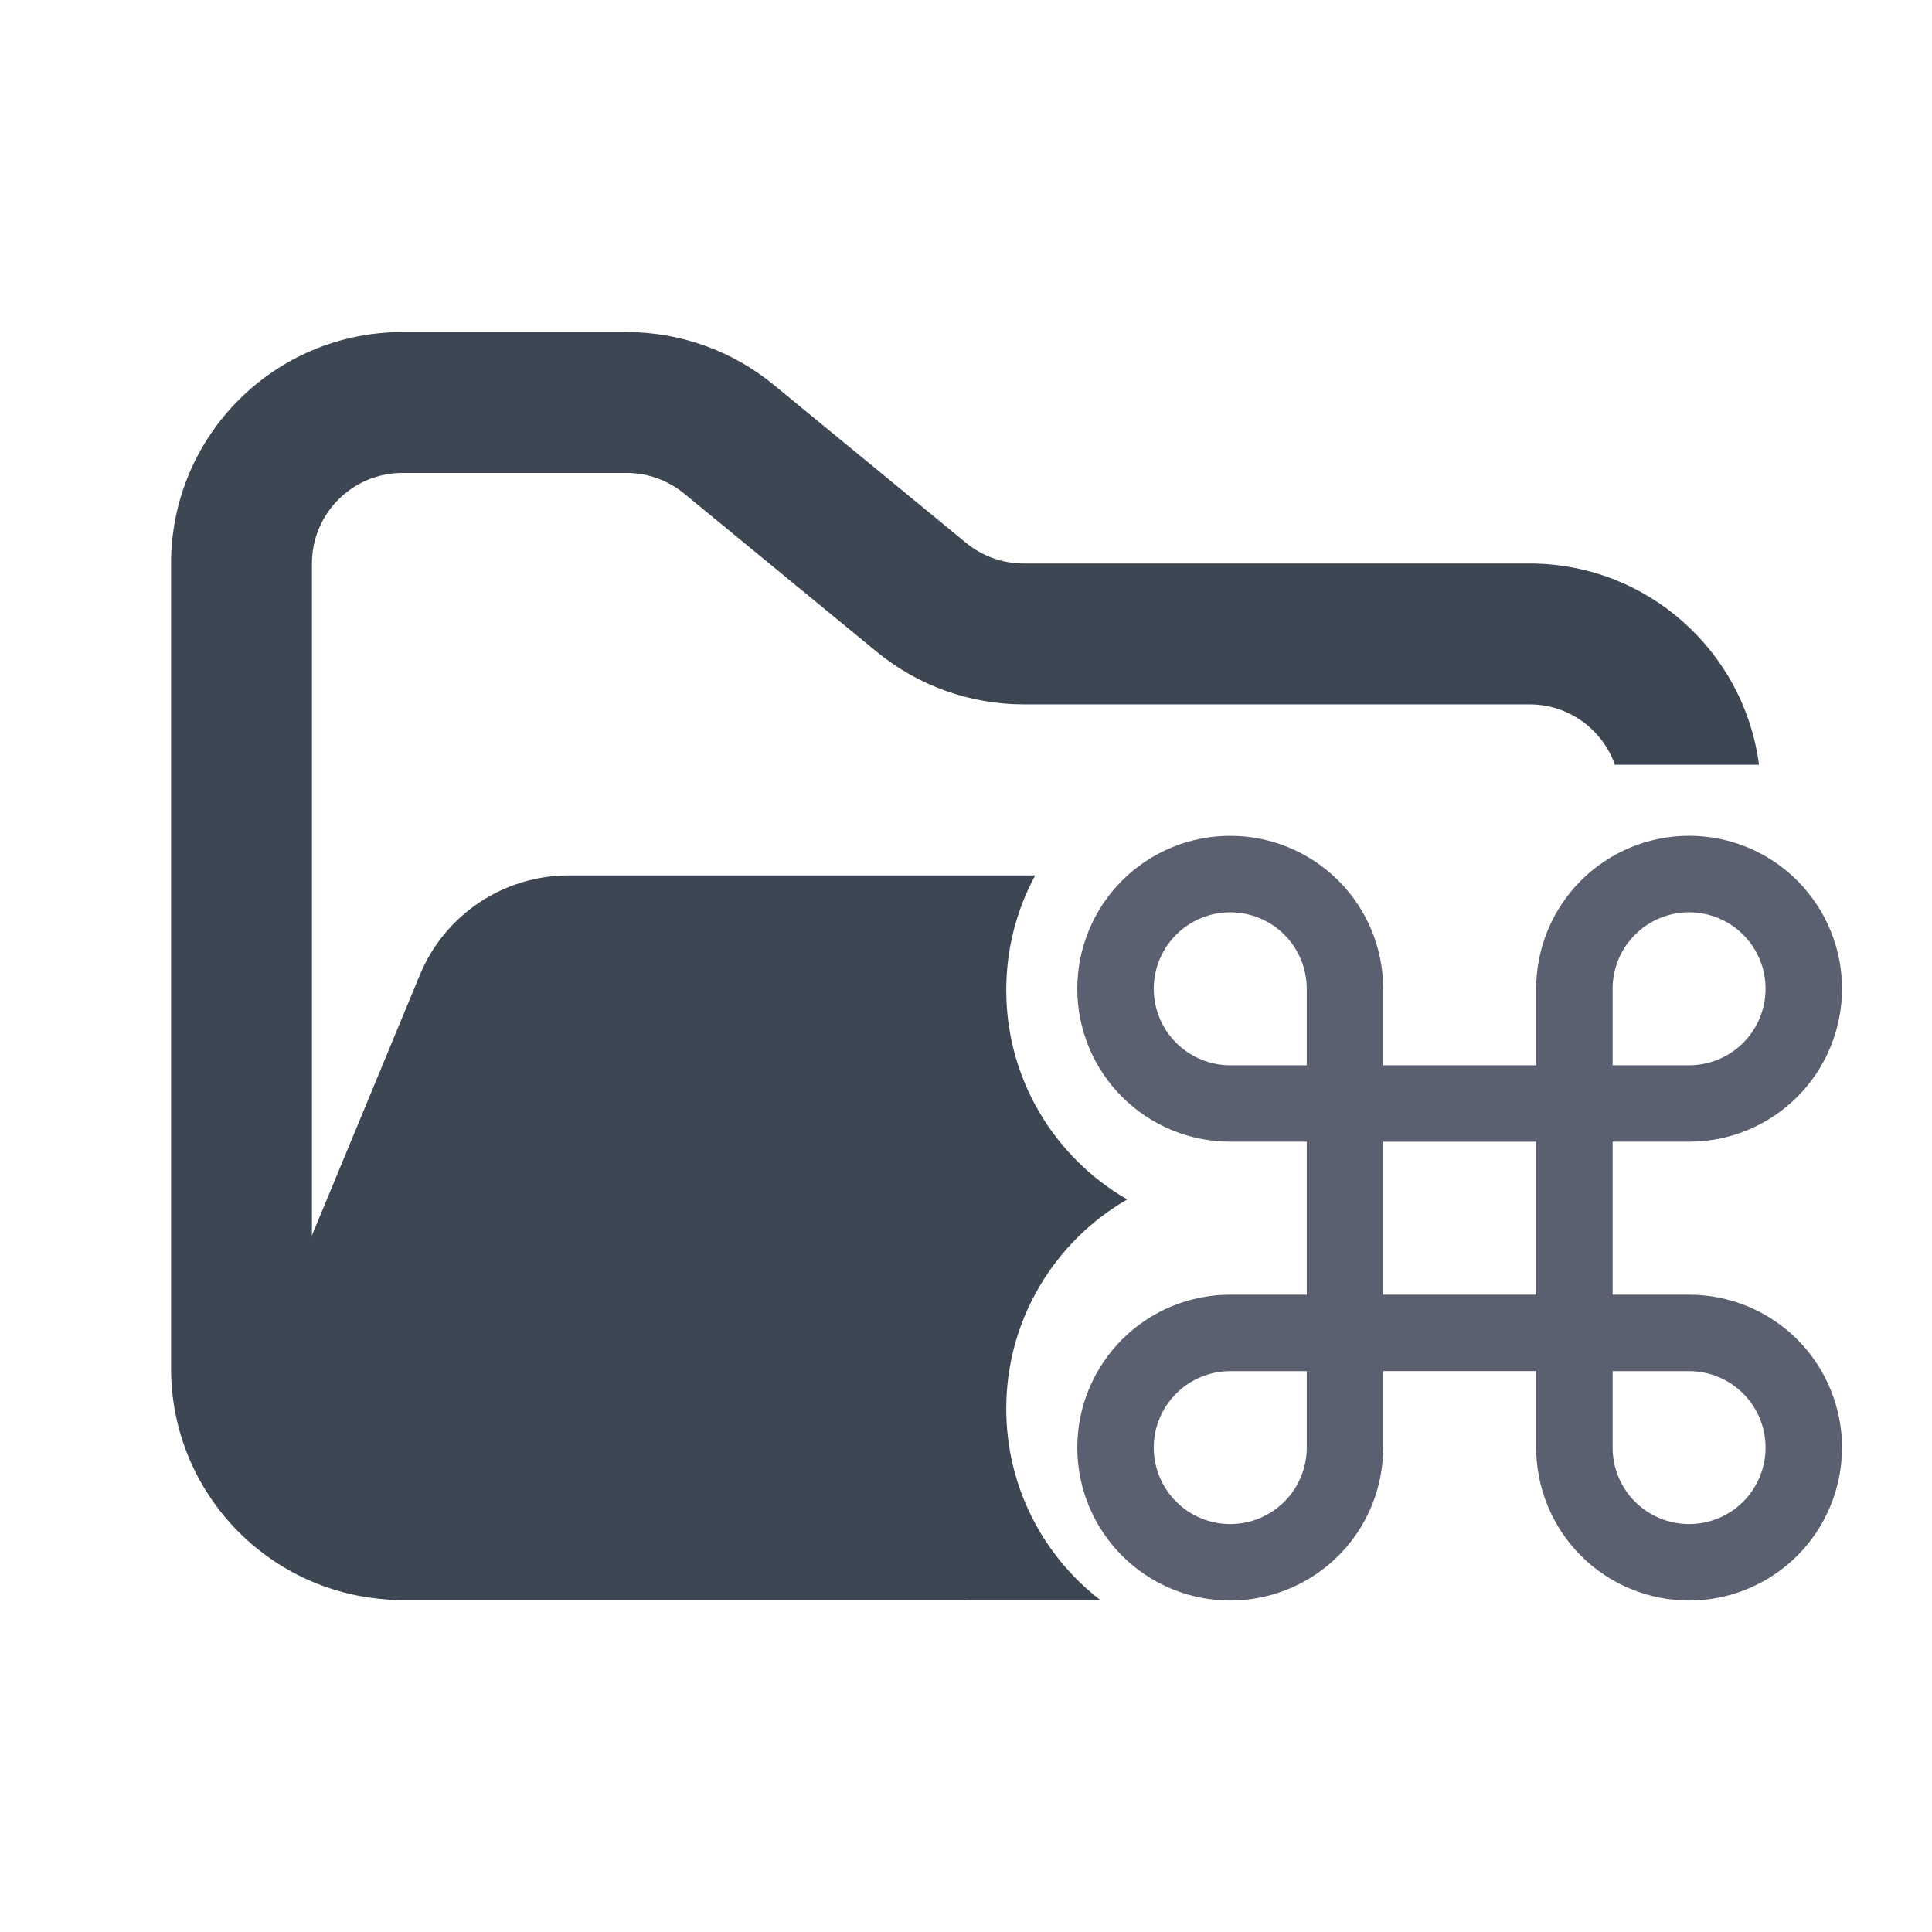 <svg width="48" height="48" viewBox="0 0 48 48" fill="none" xmlns="http://www.w3.org/2000/svg">
<path fill-rule="evenodd" clip-rule="evenodd" d="M10 8.25C6.824 8.25 4.25 10.824 4.25 14V34C4.25 37.176 6.824 39.75 10 39.75H24V36.25H10C8.757 36.25 7.75 35.243 7.75 34V14C7.75 12.757 8.757 11.75 10 11.75H15.568C16.089 11.75 16.593 11.931 16.996 12.261L21.782 16.193C22.811 17.038 24.101 17.5 25.432 17.5H38C38.98 17.5 39.813 18.126 40.122 19H43.702C43.334 16.179 40.921 14 38 14H25.432C24.911 14 24.407 13.819 24.004 13.489L19.218 9.557C18.189 8.712 16.899 8.25 15.568 8.25H10Z" fill="#3D4653"/>
<path fill-rule="evenodd" clip-rule="evenodd" d="M25.719 21.75L21.705 21.75H15.182L14.128 21.75C12.51 21.75 11.051 22.725 10.432 24.22L6.29 34.219C5.2 36.853 7.135 39.75 9.986 39.75H27.334C25.914 38.653 25 36.933 25 35C25 32.777 26.209 30.837 28.005 29.8C26.209 28.763 25 26.823 25 24.6C25 23.569 25.26 22.598 25.719 21.75ZM33.995 29.8C33.997 29.801 33.998 29.802 34 29.803V29.797C33.998 29.798 33.997 29.799 33.995 29.8Z" fill="#3D4653"/>
<path d="M30.565 20.766C31.573 20.766 32.539 21.166 33.252 21.879C33.965 22.591 34.365 23.558 34.365 24.565V26.466H38.166V24.565C38.165 24.066 38.264 23.572 38.454 23.111C38.645 22.65 38.925 22.231 39.278 21.878C39.631 21.525 40.05 21.245 40.511 21.054C40.972 20.863 41.466 20.765 41.965 20.765C42.464 20.765 42.958 20.863 43.419 21.054C43.88 21.245 44.299 21.525 44.652 21.878C45.005 22.231 45.285 22.65 45.476 23.111C45.667 23.572 45.765 24.066 45.765 24.565C45.765 25.064 45.666 25.558 45.475 26.019C45.285 26.48 45.005 26.899 44.652 27.252C44.299 27.605 43.88 27.885 43.419 28.076C42.958 28.267 42.464 28.365 41.965 28.365H40.065V32.166H41.965C42.464 32.166 42.958 32.264 43.419 32.455C43.88 32.646 44.299 32.925 44.652 33.278C45.005 33.631 45.285 34.05 45.475 34.511C45.666 34.972 45.765 35.466 45.765 35.965C45.765 36.464 45.666 36.958 45.475 37.419C45.285 37.88 45.005 38.299 44.652 38.652C44.299 39.005 43.88 39.285 43.419 39.475C42.958 39.666 42.464 39.765 41.965 39.765C41.466 39.765 40.972 39.666 40.511 39.475C40.05 39.285 39.631 39.005 39.278 38.652C38.925 38.299 38.646 37.88 38.455 37.419C38.264 36.958 38.166 36.464 38.166 35.965V34.065H34.365V35.965C34.365 36.464 34.267 36.958 34.076 37.419C33.885 37.88 33.605 38.299 33.252 38.652C32.899 39.005 32.48 39.285 32.019 39.475C31.558 39.666 31.064 39.765 30.565 39.765C30.066 39.765 29.572 39.667 29.111 39.476C28.65 39.285 28.231 39.005 27.878 38.652C27.525 38.299 27.245 37.88 27.054 37.419C26.863 36.958 26.765 36.464 26.765 35.965C26.765 35.466 26.863 34.972 27.054 34.511C27.245 34.05 27.525 33.631 27.878 33.278C28.231 32.925 28.65 32.645 29.111 32.454C29.572 32.264 30.066 32.165 30.565 32.166H32.466V28.365H30.565C30.066 28.365 29.572 28.267 29.111 28.076C28.65 27.885 28.231 27.605 27.878 27.252C27.525 26.899 27.245 26.481 27.054 26.02C26.863 25.558 26.765 25.064 26.765 24.565C26.765 24.066 26.863 23.572 27.054 23.111C27.245 22.649 27.525 22.23 27.878 21.878C28.23 21.525 28.649 21.245 29.111 21.054C29.572 20.863 30.066 20.766 30.565 20.766ZM40.065 35.965C40.065 36.469 40.265 36.952 40.621 37.309C40.978 37.665 41.461 37.865 41.965 37.865C42.469 37.865 42.952 37.665 43.309 37.309C43.665 36.952 43.865 36.469 43.865 35.965C43.865 35.461 43.665 34.978 43.308 34.622C42.952 34.266 42.469 34.066 41.965 34.066H40.065V35.966M38.166 28.366H34.365V32.166H38.166V28.366ZM30.565 34.066C30.061 34.066 29.578 34.266 29.222 34.622C28.865 34.979 28.665 35.462 28.665 35.966C28.665 36.47 28.866 36.953 29.222 37.309C29.578 37.665 30.061 37.865 30.565 37.865C31.069 37.865 31.552 37.665 31.909 37.309C32.265 36.953 32.465 36.47 32.466 35.966V34.066H30.565ZM32.466 24.565C32.465 24.061 32.265 23.578 31.909 23.222C31.552 22.866 31.069 22.666 30.565 22.666C30.061 22.666 29.578 22.866 29.222 23.222C28.866 23.578 28.665 24.061 28.665 24.565C28.665 25.069 28.865 25.553 29.222 25.909C29.578 26.265 30.061 26.466 30.565 26.466H32.466V24.565ZM41.965 26.466C42.469 26.466 42.952 26.265 43.309 25.909C43.665 25.553 43.865 25.069 43.865 24.565C43.865 24.061 43.665 23.578 43.308 23.222C42.952 22.866 42.469 22.666 41.965 22.666C41.461 22.666 40.978 22.866 40.622 23.222C40.265 23.578 40.065 24.061 40.065 24.565V26.466H41.965Z" fill="#5B6071"/>
</svg>
